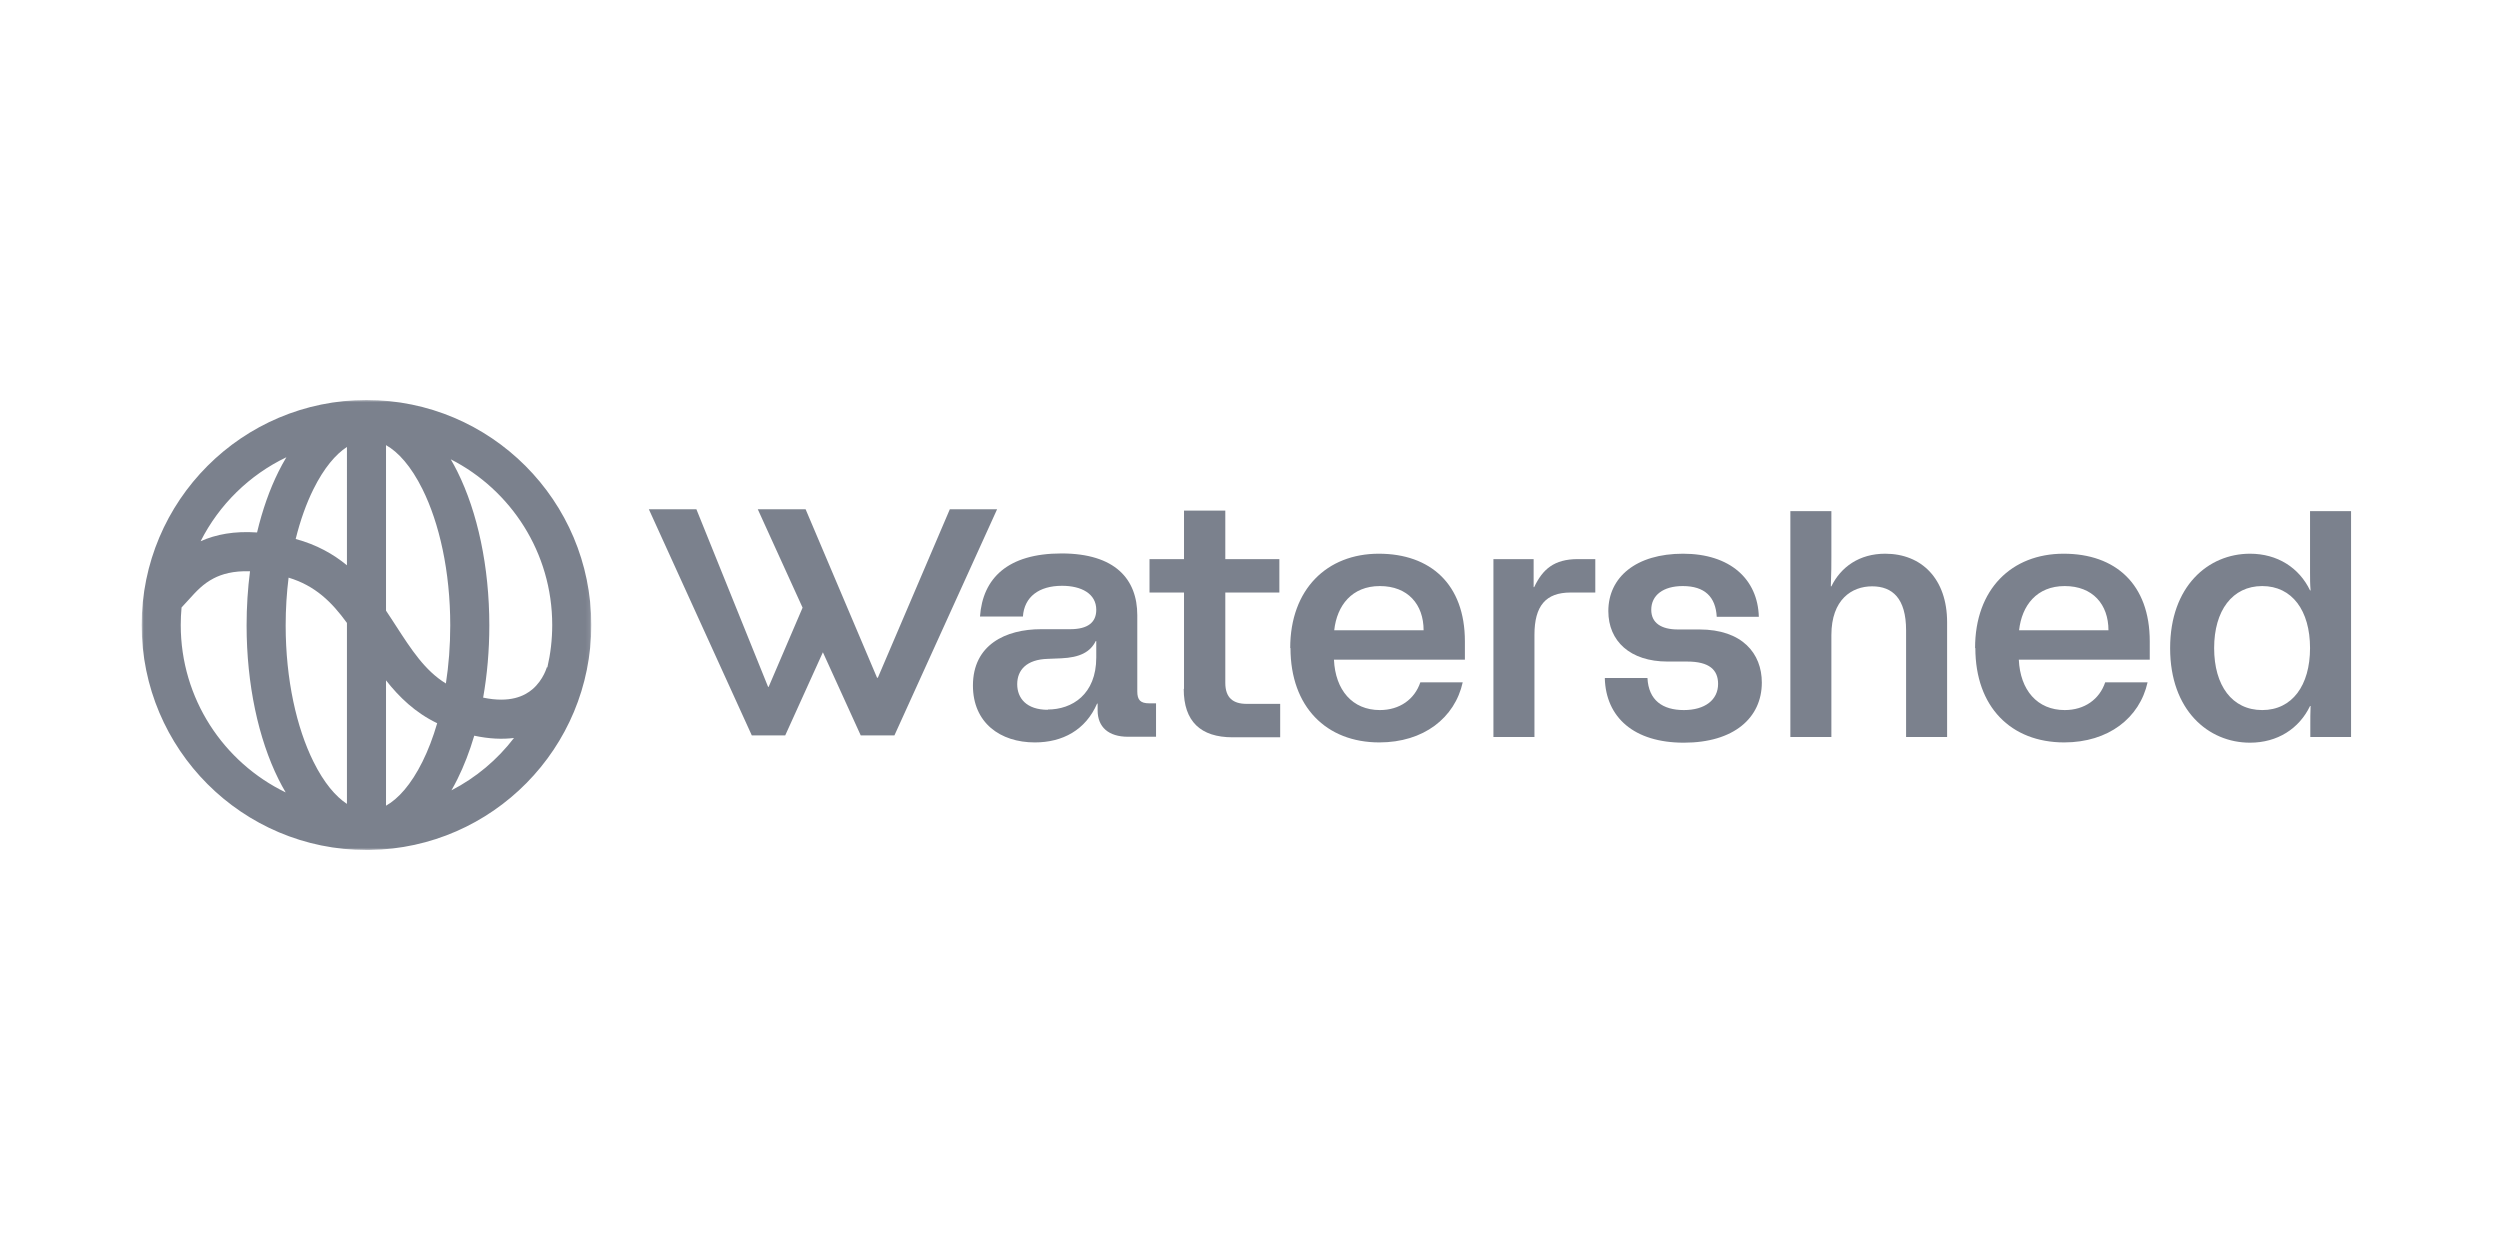 <svg width="600" height="300" viewBox="0 0 600 300" fill="none" xmlns="http://www.w3.org/2000/svg">
<path d="M248.369 178.181C240.024 178.181 233.504 173.458 233.504 164.529C233.504 154.76 241.328 151.007 249.868 151.007H256.845C261.148 151.007 263.104 149.325 263.104 146.349C263.104 142.467 259.518 140.591 254.889 140.591C249.347 140.591 245.826 143.243 245.5 147.966H235.199C235.851 138.779 241.849 132.827 254.758 132.827C267.668 132.827 272.949 139.038 272.949 147.643V165.952C272.949 168.023 273.731 168.799 275.818 168.799H277.448V176.822H270.732C266.038 176.822 263.43 174.493 263.43 170.481V168.864H263.3C260.561 175.205 255.02 178.181 248.369 178.181ZM251.434 170.287C257.301 170.287 263.104 166.664 263.104 157.8V153.854H262.974C261.67 156.507 259.127 157.8 254.693 157.995L251.498 158.124C246.348 158.253 244.131 160.841 244.131 164.206C244.131 167.57 246.348 170.352 251.498 170.352L251.434 170.287Z" fill="#7B818D"/>
<path d="M284.163 165.305V142.208H275.883V134.185H284.163V122.54H294.073V134.185H307.048V142.208H294.073V163.882C294.073 167.505 295.964 168.929 299.224 168.929H307.244V176.951H295.834C288.14 176.951 284.098 173.134 284.098 165.37L284.163 165.305Z" fill="#7B818D"/>
<path d="M309.652 155.536C309.652 141.367 318.519 132.891 330.907 132.891C343.295 132.891 351.575 140.202 351.575 153.918V158.318H320.149C320.475 165.629 324.583 170.416 331.168 170.416C335.927 170.416 339.513 167.828 340.883 163.752H351.053C349.163 172.293 341.665 178.18 331.037 178.18C318.324 178.18 309.717 169.64 309.717 155.536H309.652ZM341.665 151.265C341.665 145.054 337.883 140.655 331.168 140.655C324.452 140.655 320.866 145.313 320.214 151.265H341.665Z" fill="#7B818D"/>
<path d="M358.357 134.184H368.072V140.913H368.202C370.223 136.643 372.962 134.184 378.699 134.184H382.872V142.207H376.939C371.006 142.207 368.268 145.377 368.268 152.365V176.886H358.422V134.184H358.357Z" fill="#7B818D"/>
<path d="M385.219 162.717H395.39C395.65 168.087 399.041 170.416 404.126 170.416C409.212 170.416 412.342 167.958 412.342 164.141C412.342 160.776 410.255 158.771 404.909 158.771H400.215C391.217 158.771 386.001 153.854 386.001 146.672C386.001 138.52 392.651 132.891 403.93 132.891C415.21 132.891 421.86 138.973 422.121 148.031H412.015C411.755 143.243 409.146 140.655 403.866 140.655C399.171 140.655 396.302 142.855 396.302 146.348C396.302 149.519 398.715 151.071 402.692 151.071H407.843C418.144 151.071 422.838 156.829 422.838 163.817C422.838 172.293 416.123 178.245 404.126 178.245C392.13 178.245 385.414 172.163 385.153 162.782L385.219 162.717Z" fill="#7B818D"/>
<path d="M429.687 122.668H439.531V133.667C439.531 135.608 439.531 137.096 439.401 140.719H439.531C441.813 136.061 446.247 132.891 452.441 132.891C461.242 132.891 467.306 138.973 467.306 149.324V176.886H457.461V151.265C457.461 143.631 454.201 140.719 449.311 140.719C444.421 140.719 439.531 143.89 439.531 152.43V176.886H429.687V122.668Z" fill="#7B818D"/>
<path d="M474.019 155.536C474.019 141.367 482.821 132.891 495.274 132.891C507.727 132.891 515.942 140.202 515.942 153.918V158.318H484.516C484.842 165.629 488.95 170.416 495.534 170.416C500.294 170.416 503.88 167.828 505.249 163.752H515.42C513.529 172.293 506.031 178.18 495.404 178.18C482.625 178.18 474.084 169.64 474.084 155.536H474.019ZM506.031 151.265C506.031 145.054 502.25 140.655 495.534 140.655C488.819 140.655 485.233 145.313 484.581 151.265H506.031Z" fill="#7B818D"/>
<path d="M520.832 155.536C520.832 140.719 529.96 132.891 540.001 132.891C546.585 132.891 551.801 136.255 554.409 141.69H554.54C554.409 140.202 554.409 138.908 554.409 137.355V122.668H564.254V176.886H554.475V174.039C554.475 172.486 554.475 171.063 554.54 169.445H554.409C551.801 174.881 546.585 178.245 540.001 178.245C529.96 178.245 520.832 170.416 520.832 155.6V155.536ZM542.934 170.416C550.106 170.416 554.409 164.529 554.409 155.536C554.409 146.542 550.106 140.655 542.934 140.655C535.762 140.655 531.394 146.542 531.394 155.536C531.394 164.529 535.697 170.416 542.934 170.416Z" fill="#7B818D"/>
<path fill-rule="evenodd" clip-rule="evenodd" d="M197.494 156.546L206.577 176.498H214.661L239.306 122.216H227.962L210.684 162.652H210.489L193.342 122.216H181.866L192.621 145.841L184.474 164.852H184.344L167.132 122.216H155.722L180.432 176.498H188.452L197.494 156.546Z" fill="#7B818D"/>
<mask id="mask0_598_18" style="mask-type:luminance" maskUnits="userSpaceOnUse" x="34" y="96" width="108" height="108">
<path d="M34 96H141.911V204H34V96Z" fill="white"/>
</mask>
<g mask="url(#mask0_598_18)">
<path fill-rule="evenodd" clip-rule="evenodd" d="M43.574 145.791C43.444 147.176 43.378 148.58 43.378 150C43.378 167.683 53.659 182.965 68.567 190.182C67.953 189.147 67.374 188.077 66.831 186.984C62.022 177.302 59.183 164.255 59.183 150.1C59.183 145.634 59.465 141.277 60.004 137.102C55.953 136.977 53.237 137.789 51.286 138.801C48.714 140.136 47.131 141.887 45.223 143.997C44.706 144.569 44.165 145.167 43.574 145.791ZM48.15 129.896C51.813 128.251 56.217 127.419 61.694 127.79C62.974 122.407 64.711 117.485 66.831 113.216C67.423 112.024 68.058 110.86 68.735 109.736C59.848 113.993 52.59 121.11 48.15 129.896ZM83.267 107.264C80.563 109.036 77.763 112.293 75.228 117.396C73.526 120.823 72.074 124.859 70.964 129.357C76.006 130.72 79.988 132.972 83.266 135.672L83.267 107.264ZM83.266 149.504C79.624 144.478 75.643 140.561 69.262 138.633C68.806 142.281 68.56 146.122 68.56 150.1C68.56 163.121 71.192 174.677 75.228 182.804C77.763 187.907 80.563 191.164 83.266 192.936L83.266 149.504ZM92.644 193.369V163.283C95.775 167.271 99.637 171.034 104.925 173.573C103.935 176.985 102.742 180.086 101.392 182.804C98.635 188.356 95.564 191.721 92.644 193.369ZM107.013 164.039C101.977 160.934 98.78 155.995 94.884 149.976C94.575 149.499 94.262 149.015 93.943 148.525C93.52 147.874 93.088 147.216 92.644 146.555L92.645 106.831C95.564 108.479 98.635 111.845 101.392 117.396C105.429 125.523 108.06 137.079 108.06 150.1C108.06 154.987 107.69 159.669 107.013 164.039ZM115.956 167.43C116.922 161.972 117.438 156.137 117.438 150.1C117.438 135.945 114.599 122.898 109.789 113.216C109.284 112.199 108.748 111.202 108.181 110.234C122.635 117.611 132.533 132.649 132.533 150C132.533 153.503 132.13 156.911 131.367 160.182C131.241 160.15 131.241 160.149 131.241 160.148L131.243 160.143L131.245 160.134L131.249 160.119L131.252 160.107C131.252 160.107 131.248 160.121 131.239 160.15C131.223 160.206 131.19 160.316 131.137 160.468C131.03 160.777 130.848 161.246 130.57 161.803C130.007 162.934 129.11 164.303 127.763 165.443C125.899 167.021 122.43 168.79 115.956 167.43ZM113.821 176.566C112.705 180.342 111.351 183.84 109.789 186.984C109.334 187.902 108.853 188.803 108.346 189.681C114.235 186.645 119.36 182.334 123.358 177.113C120.549 177.465 117.379 177.332 113.821 176.566ZM88.779 203.994C118.196 203.553 141.911 179.549 141.911 150C141.911 120.175 117.753 96 87.955 96C58.158 96 34 120.175 34 150C34 179.825 58.158 204 87.955 204C88.03 204 88.104 204 88.178 203.999C88.222 204 88.266 204 88.31 204C88.467 204 88.623 203.998 88.779 203.994Z" fill="#7B818D"/>
</g>
</svg>
